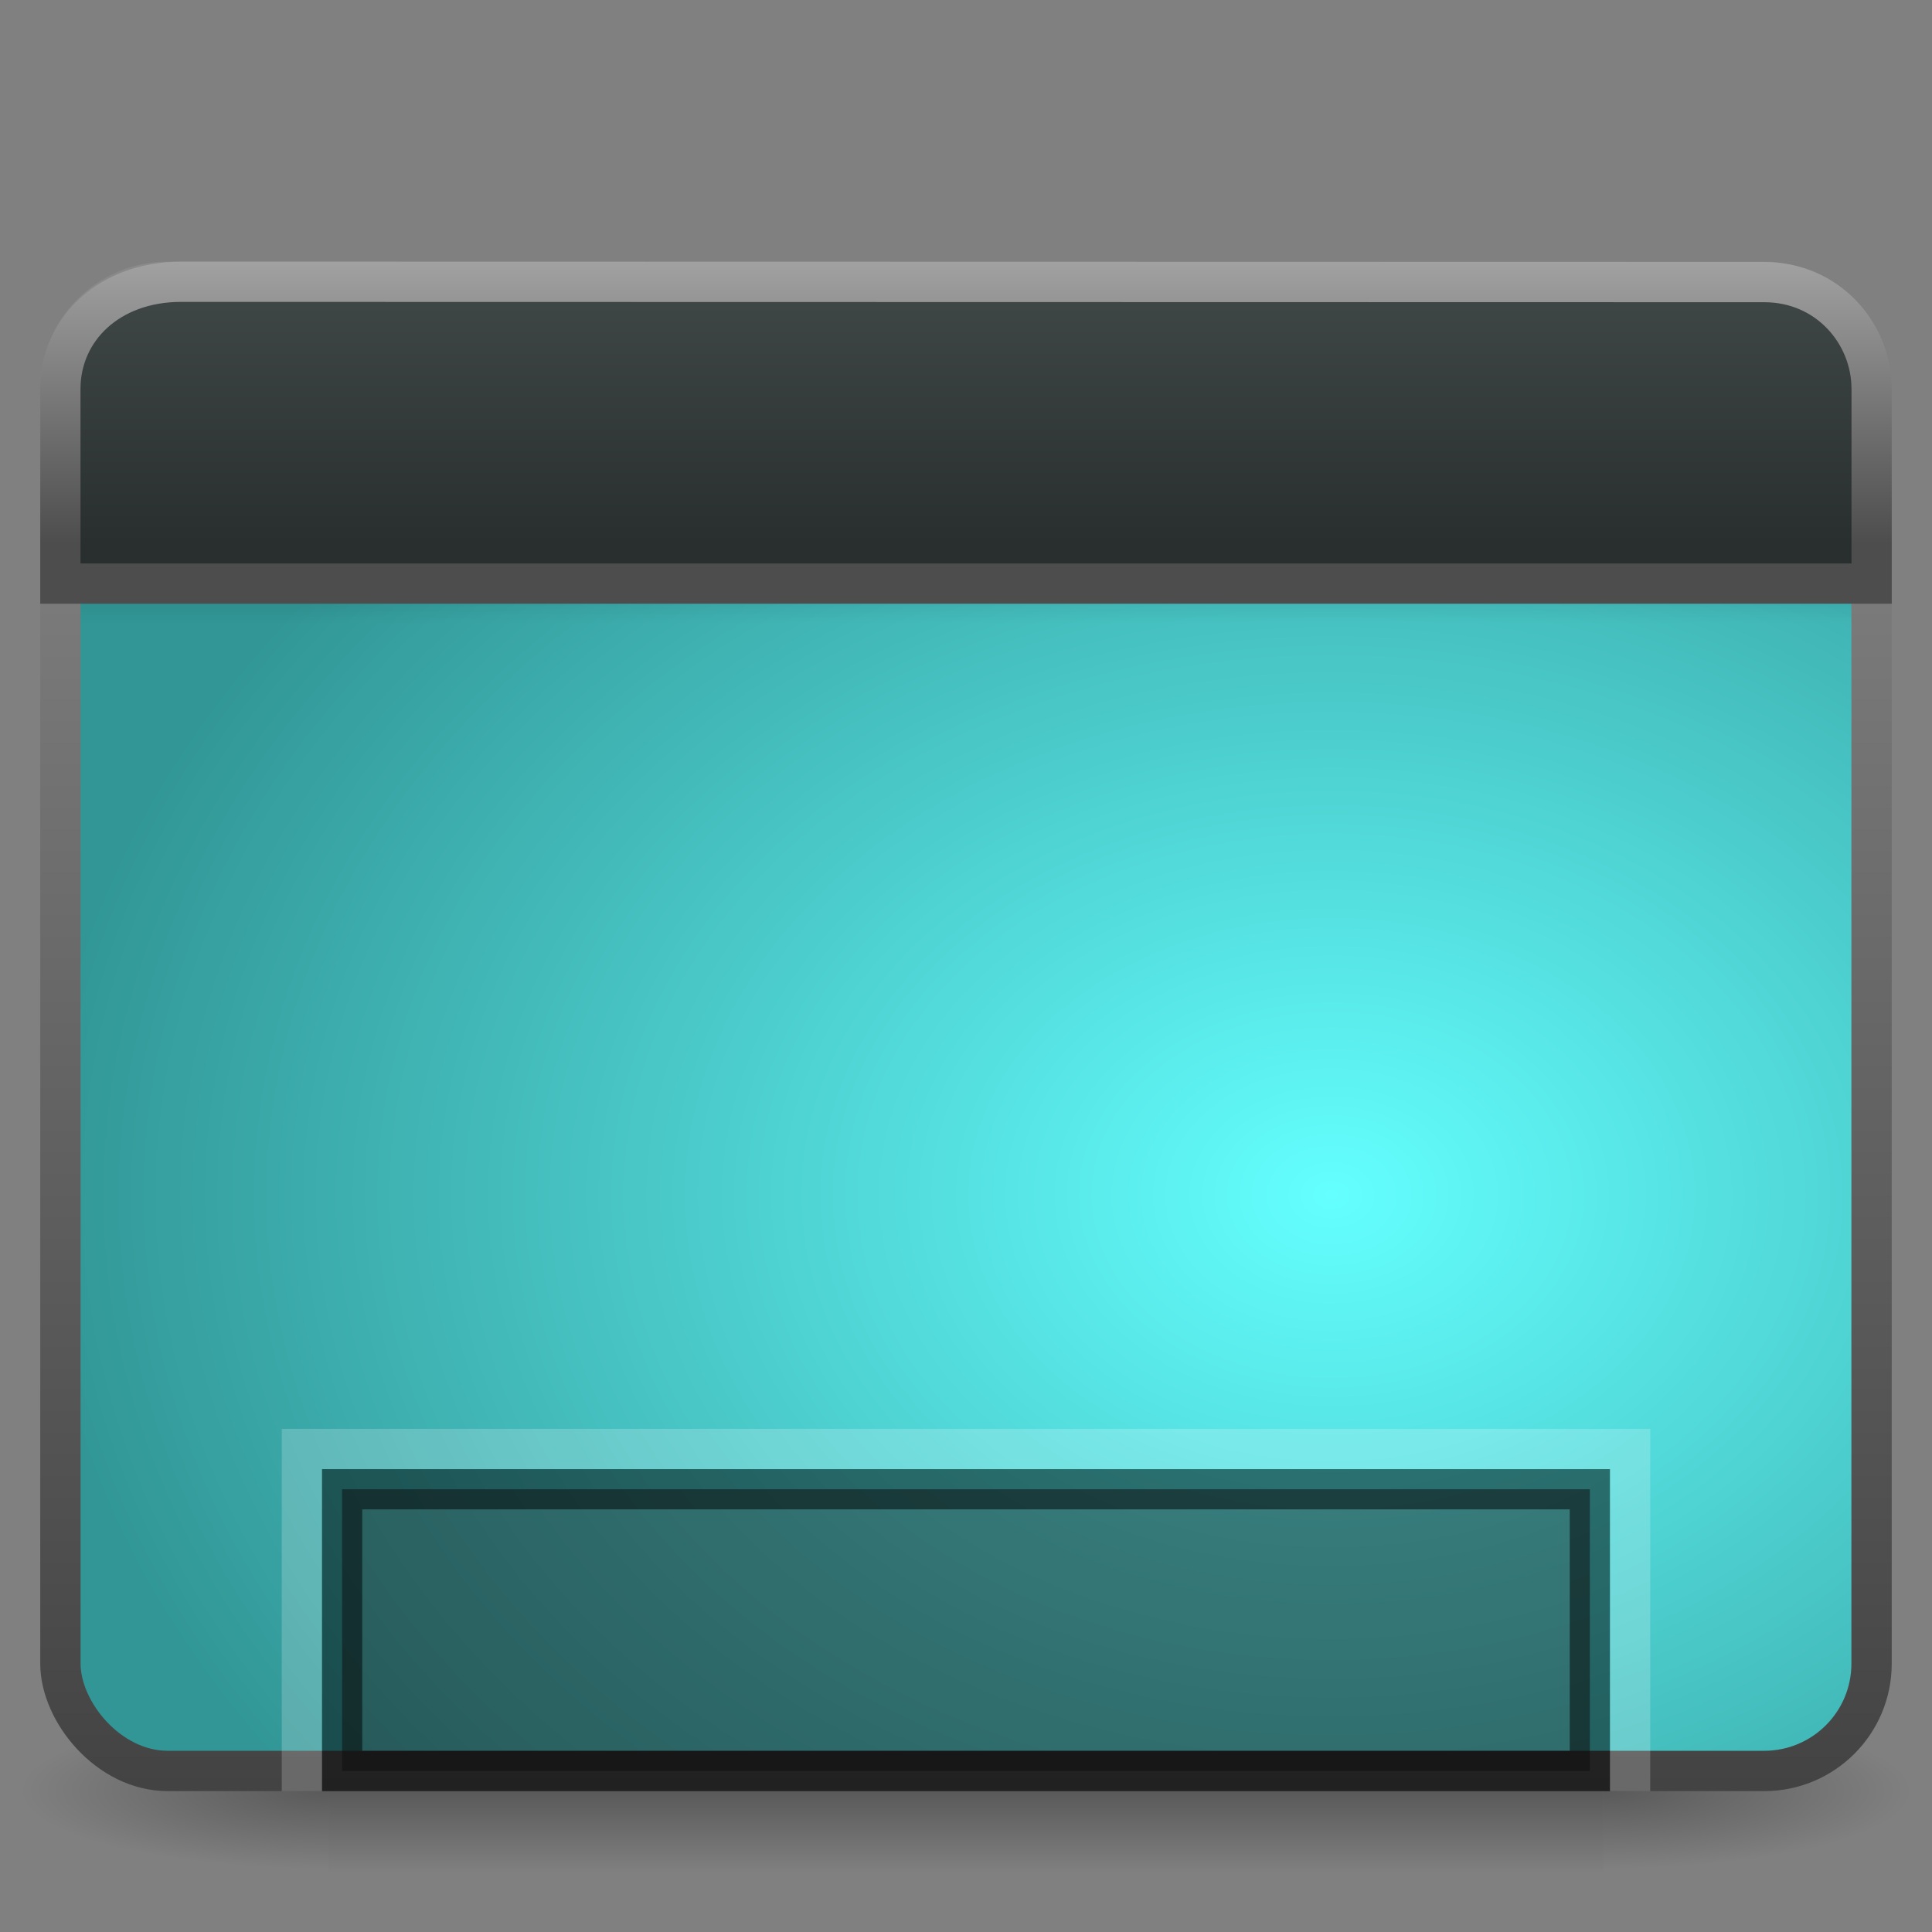 <?xml version="1.0" encoding="UTF-8" standalone="no"?>
<!-- Created with Inkscape (http://www.inkscape.org/) -->

<svg
   xmlns:dc="http://purl.org/dc/elements/1.1/"
   xmlns:cc="http://creativecommons.org/ns#"
   xmlns:rdf="http://www.w3.org/1999/02/22-rdf-syntax-ns#"
   xmlns:svg="http://www.w3.org/2000/svg"
   xmlns="http://www.w3.org/2000/svg"
   xmlns:xlink="http://www.w3.org/1999/xlink"
   xmlns:sodipodi="http://sodipodi.sourceforge.net/DTD/sodipodi-0.dtd"
   xmlns:inkscape="http://www.inkscape.org/namespaces/inkscape"
   version="1.0"
   width="64"
   height="64"
   id="svg9481"
   sodipodi:version="0.32"
   inkscape:version="0.92.2 2405546, 2018-03-11"
   sodipodi:docname="user-desktop.svg"
   inkscape:output_extension="org.inkscape.output.svg.inkscape">
  <rect width="100%" height="100%" fill="#808080" stroke="none"/>
  <sodipodi:namedview
     inkscape:window-height="820"
     inkscape:window-width="1680"
     inkscape:pageshadow="2"
     inkscape:pageopacity="0.0"
     guidetolerance="10.0"
     gridtolerance="10.0"
     objecttolerance="10.0"
     borderopacity="1.0"
     bordercolor="#666666"
     pagecolor="#ffffff"
     id="base"
     showgrid="false"
     inkscape:zoom="2.984375"
     inkscape:cx="-81.507372"
     inkscape:cy="34.286934"
     inkscape:window-x="0"
     inkscape:window-y="32"
     inkscape:current-layer="svg9481"
     inkscape:window-maximized="0" />
  <defs
     id="defs9483">
    <linearGradient
       id="linearGradient871">
      <stop
         offset="0"
         style="stop-color:#424949;stop-opacity:1"
         id="stop867" />
      <stop
         offset="1"
         style="stop-color:#292f2f;stop-opacity:1"
         id="stop869" />
    </linearGradient>
    <inkscape:perspective
       sodipodi:type="inkscape:persp3d"
       inkscape:vp_x="0 : 24 : 1"
       inkscape:vp_y="0 : 1000 : 0"
       inkscape:vp_z="48 : 24 : 1"
       inkscape:persp3d-origin="24 : 16 : 1"
       id="perspective56" />
    <linearGradient
       id="linearGradient5048-7">
      <stop
         id="stop5050-5"
         style="stop-color:#000000;stop-opacity:0"
         offset="0" />
      <stop
         id="stop5056-9"
         style="stop-color:#000000;stop-opacity:1"
         offset="0.5" />
      <stop
         id="stop5052-6"
         style="stop-color:#000000;stop-opacity:0"
         offset="1" />
    </linearGradient>
    <linearGradient
       id="linearGradient5060-6">
      <stop
         id="stop5062-3"
         style="stop-color:#000000;stop-opacity:1"
         offset="0" />
      <stop
         id="stop5064-1"
         style="stop-color:#000000;stop-opacity:0"
         offset="1" />
    </linearGradient>
    <linearGradient
       id="linearGradient3332-412-419-652-471-761-410-156-661-505">
      <stop
         id="stop8032"
         style="stop-color:#434343;stop-opacity:1;"
         offset="0" />
      <stop
         id="stop8034"
         style="stop-color:#8a8a8a;stop-opacity:1;"
         offset="1" />
    </linearGradient>
    <linearGradient
       id="linearGradient2867-449-88-871-390-598-476-591-434-148-895-534-212-357-729">
      <stop
         id="stop8022"
         style="stop-color:#aacb7d;stop-opacity:1;"
         offset="0" />
      <stop
         id="stop8028"
         style="stop-color:#709937;stop-opacity:1;"
         offset="1" />
    </linearGradient>
    <linearGradient
       id="linearGradient8265-821-176-38-919-66-249">
      <stop
         id="stop2687"
         style="stop-color:#ffffff;stop-opacity:1"
         offset="0" />
      <stop
         id="stop2689"
         style="stop-color:#ffffff;stop-opacity:0"
         offset="1" />
    </linearGradient>
    <linearGradient
       id="linearGradient3282">
      <stop
         id="stop3284"
         style="stop-color:#000000;stop-opacity:1"
         offset="0" />
      <stop
         id="stop3286"
         style="stop-color:#000000;stop-opacity:0"
         offset="1" />
    </linearGradient>
    <linearGradient
       id="linearGradient3958">
      <stop
         id="stop3960"
         style="stop-color:#a1a1a1;stop-opacity:1"
         offset="0" />
      <stop
         id="stop3962"
         style="stop-color:#4d4d4d;stop-opacity:1"
         offset="1" />
    </linearGradient>
    <linearGradient
       id="linearGradient2446-733-45">
      <stop
         id="stop3793"
         style="stop-color:#fafafa;stop-opacity:1"
         offset="0" />
      <stop
         id="stop3795"
         style="stop-color:#c5c5c5;stop-opacity:1"
         offset="1" />
    </linearGradient>
    <linearGradient
       id="linearGradient2238">
      <stop
         id="stop2240"
         style="stop-color:#ffffff;stop-opacity:1"
         offset="0" />
      <stop
         id="stop2242"
         style="stop-color:#ffffff;stop-opacity:0"
         offset="1" />
    </linearGradient>
    <linearGradient
       inkscape:collect="always"
       xlink:href="#linearGradient2238"
       id="linearGradient2434"
       gradientUnits="userSpaceOnUse"
       gradientTransform="matrix(0.955,0,0,0.897,1.087,5.385)"
       x1="12.579"
       y1="2.914"
       x2="12.579"
       y2="43.811" />
    <linearGradient
       inkscape:collect="always"
       xlink:href="#linearGradient871"
       id="linearGradient2437"
       gradientUnits="userSpaceOnUse"
       gradientTransform="matrix(1.086,0,0,0.879,-3.013,3.645)"
       x1="33.579"
       y1="5.709"
       x2="33.579"
       y2="16.323" />
    <linearGradient
       inkscape:collect="always"
       xlink:href="#linearGradient3958"
       id="linearGradient2439"
       gradientUnits="userSpaceOnUse"
       x1="16.916"
       y1="7.001"
       x2="16.916"
       y2="14"
       gradientTransform="matrix(1.333,0,0,1.333,0,-0.667)" />
    <linearGradient
       inkscape:collect="always"
       xlink:href="#linearGradient3282"
       id="linearGradient2442"
       gradientUnits="userSpaceOnUse"
       gradientTransform="matrix(1.275,0,0,0.624,1.407,12.233)"
       x1="24.683"
       y1="9.242"
       x2="24.683"
       y2="13.523" />
    <linearGradient
       inkscape:collect="always"
       xlink:href="#linearGradient8265-821-176-38-919-66-249"
       id="linearGradient2445"
       gradientUnits="userSpaceOnUse"
       gradientTransform="matrix(0.958,0,0,1.018,1.012,1.922)"
       x1="16.626"
       y1="15.298"
       x2="20.055"
       y2="24.628" />
    <radialGradient
       inkscape:collect="always"
       xlink:href="#linearGradient4209"
       id="radialGradient2448"
       gradientUnits="userSpaceOnUse"
       gradientTransform="matrix(-2.4250223e-8,-1.421,1.862,0,47.954,77.412)"
       cx="26.617"
       cy="-2.064"
       fx="26.617"
       fy="-2.064"
       r="23" />
    <linearGradient
       inkscape:collect="always"
       xlink:href="#linearGradient3332-412-419-652-471-761-410-156-661-505"
       id="linearGradient2450"
       gradientUnits="userSpaceOnUse"
       gradientTransform="matrix(1.277,0,0,1.205,1.362,5.074)"
       x1="10.014"
       y1="44.96"
       x2="10.014"
       y2="2.876" />
    <radialGradient
       inkscape:collect="always"
       xlink:href="#linearGradient5060-6"
       id="radialGradient2453"
       gradientUnits="userSpaceOnUse"
       gradientTransform="matrix(-0.087,0,0,0.022,63.59,48.615)"
       cx="605.714"
       cy="486.648"
       fx="605.714"
       fy="486.648"
       r="117.143" />
    <radialGradient
       inkscape:collect="always"
       xlink:href="#linearGradient5060-6"
       id="radialGradient2456"
       gradientUnits="userSpaceOnUse"
       gradientTransform="matrix(0.087,0,0,0.022,0.41,48.615)"
       cx="605.714"
       cy="486.648"
       fx="605.714"
       fy="486.648"
       r="117.143" />
    <linearGradient
       inkscape:collect="always"
       xlink:href="#linearGradient5048-7"
       id="linearGradient2459"
       gradientUnits="userSpaceOnUse"
       gradientTransform="matrix(0.087,0,0,0.022,0.393,48.615)"
       x1="302.857"
       y1="366.648"
       x2="302.857"
       y2="609.505" />
    <radialGradient
       cx="26.617"
       cy="-2.064"
       r="23"
       fx="26.617"
       fy="-2.064"
       id="radialGradient3322-5"
       xlink:href="#linearGradient4209"
       gradientUnits="userSpaceOnUse"
       gradientTransform="matrix(-3.438708e-8,-2.005,2.641,0,115.433,63.719)" />
    <linearGradient
       id="linearGradient4209">
      <stop
         offset="0"
         style="stop-color:#64ffff;stop-opacity:1"
         id="stop4211" />
      <stop
         offset="1"
         style="stop-color:#329696;stop-opacity:1"
         id="stop4213" />
    </linearGradient>
    <linearGradient
       x1="33.579"
       y1="5.709"
       x2="33.579"
       y2="16.323"
       id="linearGradient3311-7"
       xlink:href="#linearGradient3958-6"
       gradientUnits="userSpaceOnUse"
       gradientTransform="matrix(1.541,0,0,1.237,40.626,-16.804)" />
    <linearGradient
       id="linearGradient3958-6">
      <stop
         id="stop3960-7"
         style="stop-color:#262626;stop-opacity:1"
         offset="0" />
      <stop
         id="stop3962-5"
         style="stop-color:#303030;stop-opacity:1"
         offset="1" />
    </linearGradient>
    <linearGradient
       x1="16.916"
       y1="7.001"
       x2="16.916"
       y2="14"
       id="linearGradient3313-0"
       xlink:href="#linearGradient3958-6"
       gradientUnits="userSpaceOnUse"
       gradientTransform="matrix(1.891,0,0,1.875,44.898,-22.868)" />
  </defs>
  <rect
     style="display:inline;overflow:visible;visibility:visible;opacity:0.3;fill:url(#linearGradient2459);fill-opacity:1;fill-rule:nonzero;stroke:none;stroke-width:1.333;marker:none"
     id="rect2512"
     y="56.667"
     x="10.887"
     height="5.333"
     width="42.226" />
  <path
     style="display:inline;overflow:visible;visibility:visible;opacity:0.3;fill:url(#radialGradient2456);fill-opacity:1;fill-rule:nonzero;stroke:none;stroke-width:1.333;marker:none"
     id="path2514"
     d="m 53.113,56.667 c 0,0 0,5.333 0,5.333 4.503,0.01 10.887,-1.195 10.887,-2.667 0,-1.472 -5.026,-2.666 -10.887,-2.666 z"
     inkscape:connector-curvature="0" />
  <path
     style="display:inline;overflow:visible;visibility:visible;opacity:0.3;fill:url(#radialGradient2453);fill-opacity:1;fill-rule:nonzero;stroke:none;stroke-width:1.333;marker:none"
     id="path2516"
     d="m 10.887,56.667 c 0,0 0,5.333 0,5.333 C 6.384,62.01 0,60.805 0,59.333 0,57.861 5.026,56.667 10.887,56.667 Z"
     inkscape:connector-curvature="0" />
  <rect
     style="fill:url(#radialGradient2448);fill-opacity:1;fill-rule:evenodd;stroke:url(#linearGradient2450);stroke-width:1.336;stroke-linecap:round;stroke-linejoin:round;stroke-miterlimit:4;stroke-dasharray:none;stroke-dashoffset:0;stroke-opacity:1"
     id="rect2573"
     y="9.335"
     x="2.001"
     ry="3.555"
     rx="3.555"
     height="49.33"
     width="59.997" />
  <rect
     style="display:inline;overflow:visible;visibility:visible;opacity:0.2;fill:url(#linearGradient2442);fill-opacity:1;fill-rule:evenodd;stroke:none;stroke-width:1.333;stroke-linecap:butt;stroke-linejoin:miter;stroke-miterlimit:4;stroke-dasharray:none;stroke-dashoffset:0;stroke-opacity:1;marker:none;marker-start:none;marker-mid:none;marker-end:none"
     id="rect1436"
     y="18"
     x="2.667"
     ry="0"
     rx="0"
     height="2.667"
     width="58.667" />
  <path
     style="display:inline;overflow:visible;visibility:visible;fill:url(#linearGradient2437);fill-opacity:1;fill-rule:evenodd;stroke:url(#linearGradient2439);stroke-width:1.333;stroke-linecap:butt;stroke-linejoin:miter;stroke-miterlimit:4;stroke-dasharray:none;stroke-dashoffset:0;stroke-opacity:1;marker:none;marker-start:none;marker-mid:none;marker-end:none"
     id="rect2311"
     d="m 6,9.334 52.448,0.011 C 60.535,9.346 62,11.027 62,12.888 v 6.445 H 2 L 2,12.888 C 2,10.905 3.612,9.334 6,9.334 Z"
     inkscape:connector-curvature="0"
     sodipodi:nodetypes="ccsccsc" />
  <rect
     style="display:inline;overflow:visible;visibility:visible;opacity:0.5;fill:#1a1a1a;fill-opacity:1;fill-rule:nonzero;stroke:#000000;stroke-width:1.333;stroke-linecap:butt;stroke-linejoin:miter;stroke-miterlimit:4;stroke-dasharray:none;stroke-dashoffset:0;stroke-opacity:1;marker:none;marker-start:none;marker-mid:none;marker-end:none;enable-background:accumulate"
     id="rect9439"
     y="49.333"
     x="11.333"
     ry="0"
     rx="0"
     height="9.333"
     width="41.333" />
  <path
     style="display:inline;overflow:visible;visibility:visible;opacity:0.2;fill:none;fill-opacity:1;fill-rule:nonzero;stroke:#ffffff;stroke-width:1.333;stroke-linecap:butt;stroke-linejoin:miter;stroke-miterlimit:4;stroke-dasharray:none;stroke-dashoffset:0;stroke-opacity:1;marker:none;marker-start:none;marker-mid:none;marker-end:none;enable-background:accumulate"
     d="m 10,59.333 c 0,-3.487 0,-11.333 0,-11.333 0,0 44,0 44,0 0,0 0,11.333 0,11.333"
     id="rect2461"
     sodipodi:nodetypes="cccc"
     inkscape:connector-curvature="0" />
</svg>

